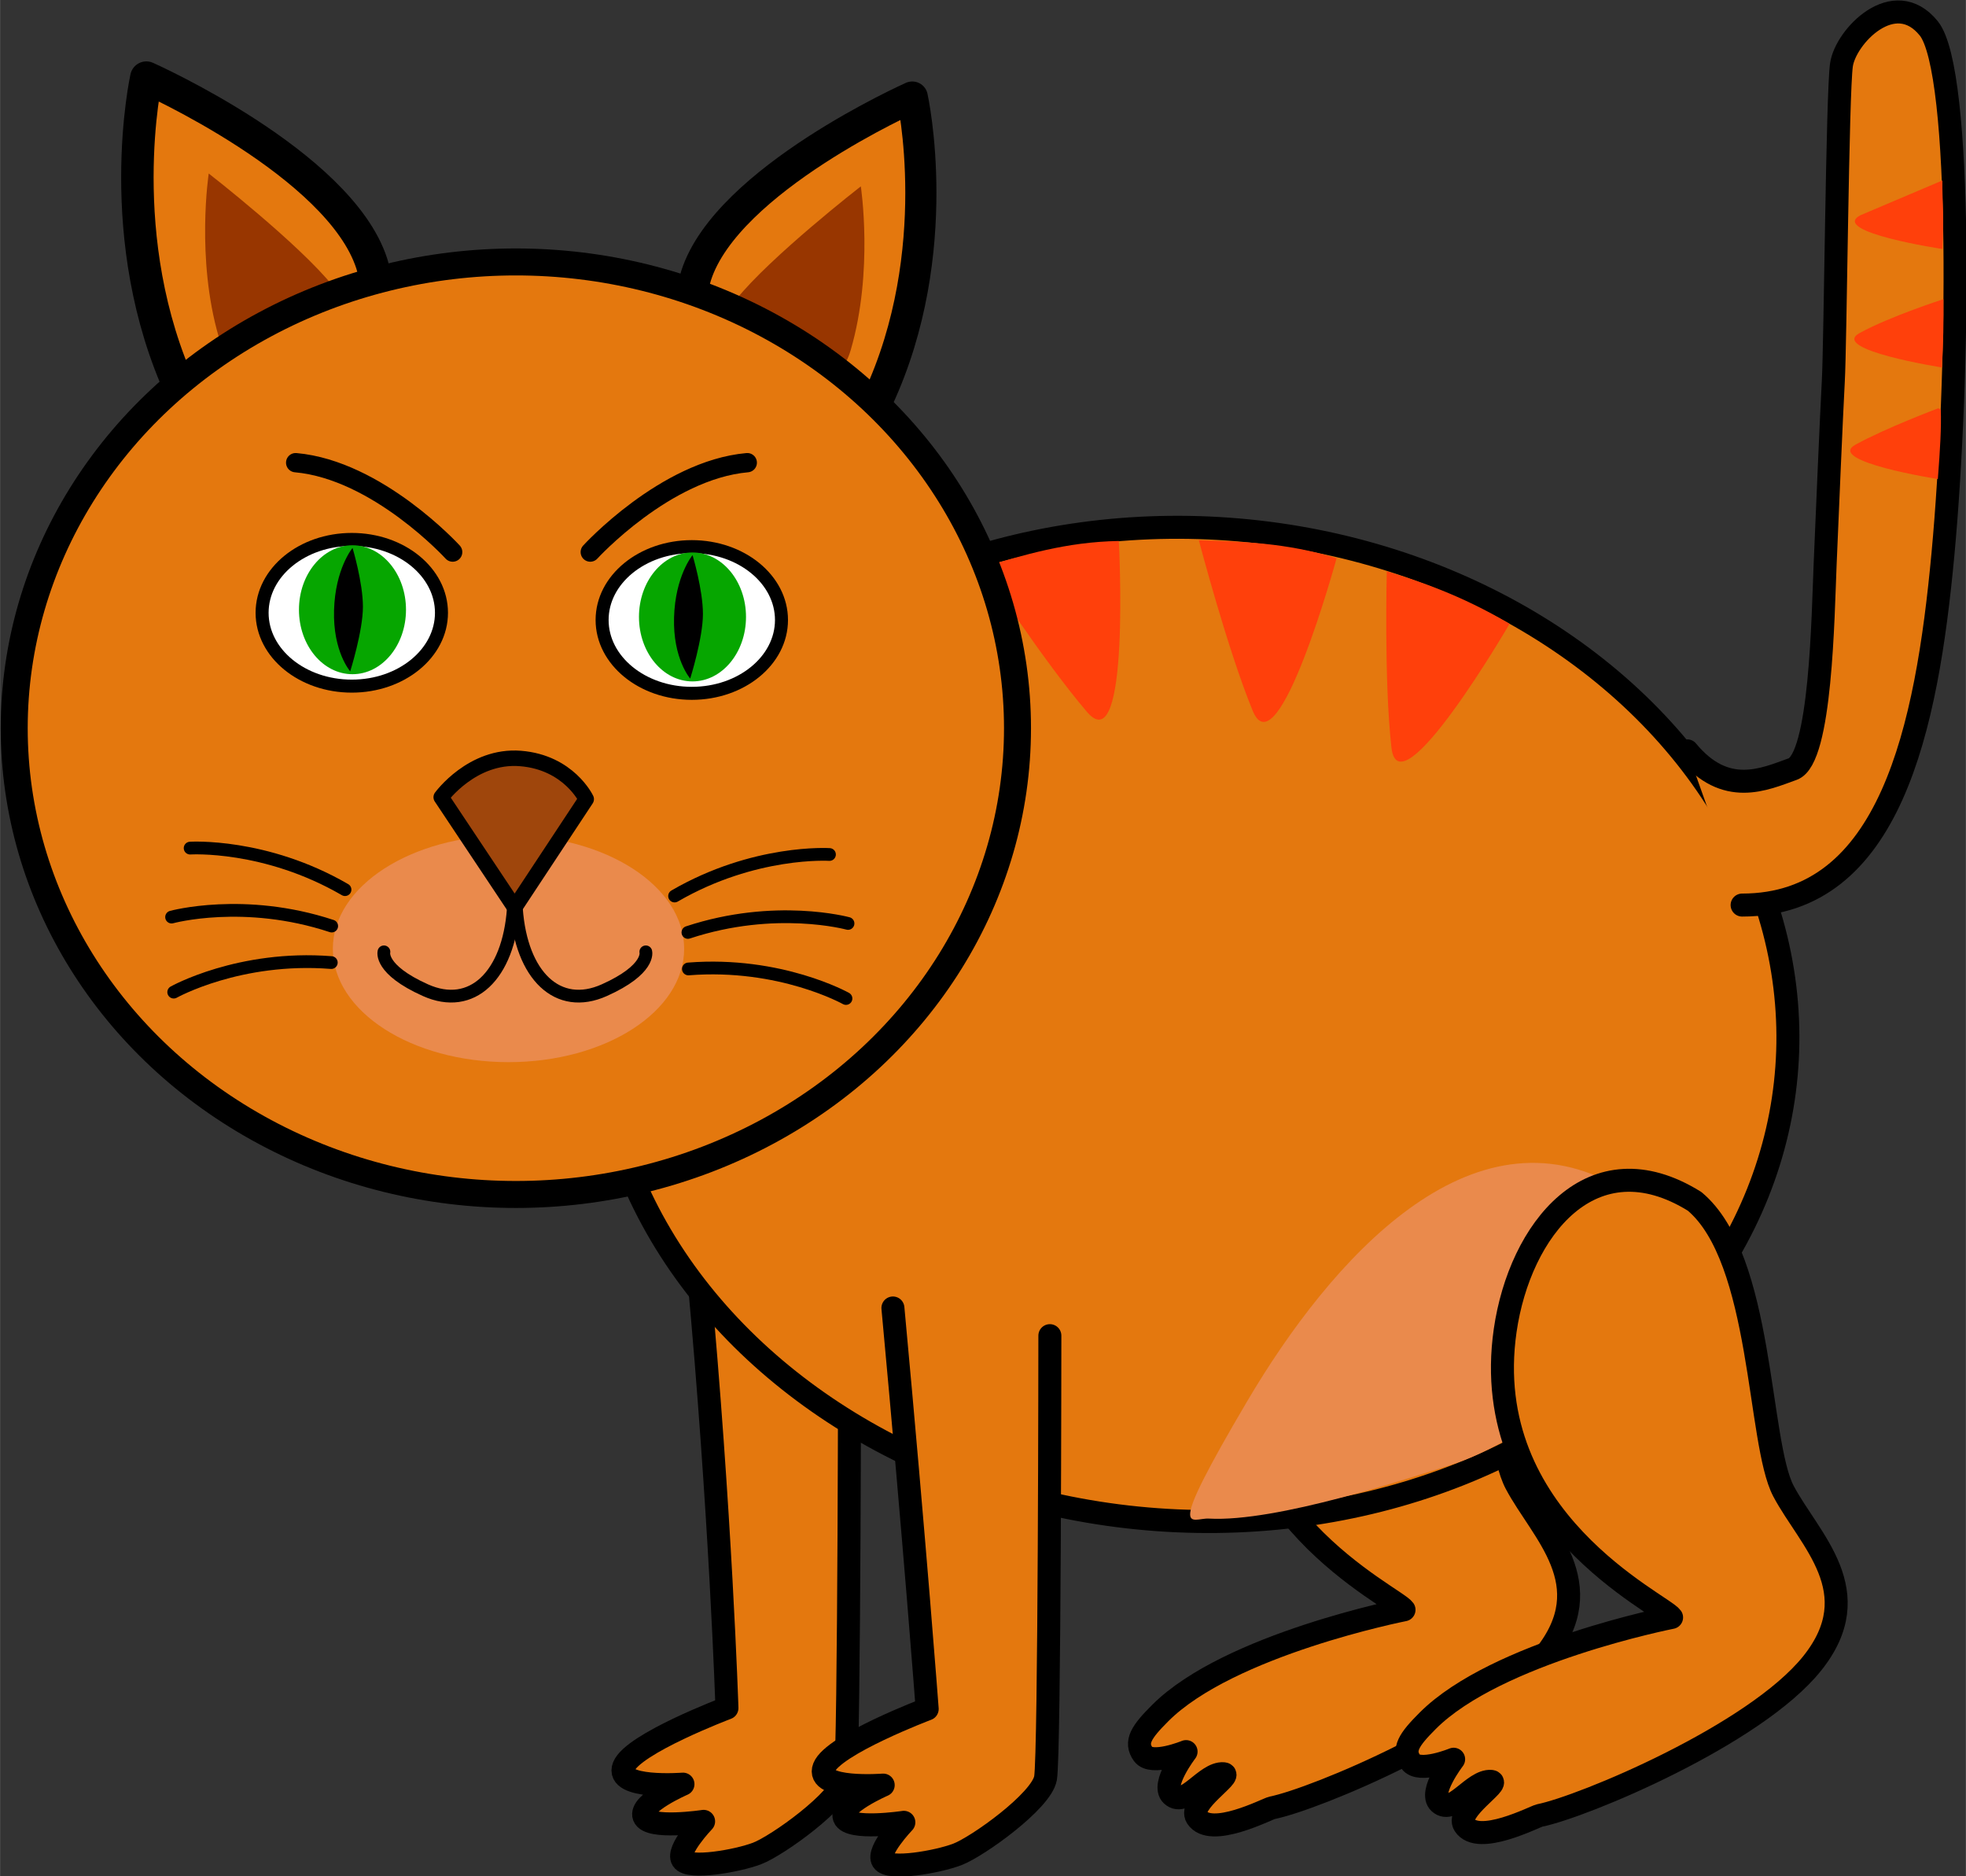 <?xml version="1.0" encoding="UTF-8" standalone="no"?>
<svg
   width="85.16"
   height="81.254"
   inkscape:version="1.3.2 (091e20e, 2023-11-25, custom)"
   sodipodi:docname="dif3.svg"
   version="1.1"
   viewBox="0 0 22.531 21.499"
   id="svg75"
   xmlns:inkscape="http://www.inkscape.org/namespaces/inkscape"
   xmlns:sodipodi="http://sodipodi.sourceforge.net/DTD/sodipodi-0.dtd"
   xmlns="http://www.w3.org/2000/svg"
   xmlns:svg="http://www.w3.org/2000/svg">
  <rect x="0" y="0" width="22.531" height="21.499" fill="#333333" stroke="none"/>
  <defs
     id="defs1" />
  <sodipodi:namedview
     bordercolor="#000000"
     borderopacity="0.25"
     inkscape:current-layer="g68"
     inkscape:cx="149.75"
     inkscape:cy="122.625"
     inkscape:deskcolor="#d1d1d1"
     inkscape:pagecheckerboard="0"
     inkscape:pageopacity="0.0"
     inkscape:showpageshadow="2"
     inkscape:window-height="991"
     inkscape:window-maximized="1"
     inkscape:window-width="1920"
     inkscape:window-x="-9"
     inkscape:window-y="-9"
     inkscape:zoom="4"
     pagecolor="#ffffff"
     id="namedview1" />
  <script
     id="mesh_polyfill"
     type="text/javascript">!function(){const t=&quot;http://www.w3.org/2000/svg&quot;,e=&quot;http://www.w3.org/1999/xlink&quot;,s=&quot;http://www.w3.org/1999/xhtml&quot;,r=2;if(document.createElementNS(t,&quot;meshgradient&quot;).x)return;const n=(t,e,s,r)=&gt;{let n=new x(.5*(e.x+s.x),.5*(e.y+s.y)),o=new x(.5*(t.x+e.x),.5*(t.y+e.y)),i=new x(.5*(s.x+r.x),.5*(s.y+r.y)),a=new x(.5*(n.x+o.x),.5*(n.y+o.y)),h=new x(.5*(n.x+i.x),.5*(n.y+i.y)),l=new x(.5*(a.x+h.x),.5*(a.y+h.y));return[[t,o,a,l],[l,h,i,r]]},o=t=&gt;{let e=t[0].distSquared(t[1]),s=t[2].distSquared(t[3]),r=.25*t[0].distSquared(t[2]),n=.25*t[1].distSquared(t[3]),o=e&gt;s?e:s,i=r&gt;n?r:n;return 18*(o&gt;i?o:i)},i=(t,e)=&gt;Math.sqrt(t.distSquared(e)),a=(t,e)=&gt;t.scale(2/3).add(e.scale(1/3)),h=t=&gt;{let e,s,r,n,o,i,a,h=new g;return t.match(/(\w+\(\s*[^)]+\))+/g).forEach(t=&gt;{let l=t.match(/[\w.-]+/g),d=l.shift();switch(d){case&quot;translate&quot;:2===l.length?e=new g(1,0,0,1,l[0],l[1]):(console.error(&quot;mesh.js: translate does not have 2 arguments!&quot;),e=new g(1,0,0,1,0,0)),h=h.append(e);break;case&quot;scale&quot;:1===l.length?s=new g(l[0],0,0,l[0],0,0):2===l.length?s=new g(l[0],0,0,l[1],0,0):(console.error(&quot;mesh.js: scale does not have 1 or 2 arguments!&quot;),s=new g(1,0,0,1,0,0)),h=h.append(s);break;case&quot;rotate&quot;:if(3===l.length&amp;&amp;(e=new g(1,0,0,1,l[1],l[2]),h=h.append(e)),l[0]){r=l[0]*Math.PI/180;let t=Math.cos(r),e=Math.sin(r);Math.abs(t)&lt;1e-16&amp;&amp;(t=0),Math.abs(e)&lt;1e-16&amp;&amp;(e=0),a=new g(t,e,-e,t,0,0),h=h.append(a)}else console.error(&quot;math.js: No argument to rotate transform!&quot;);3===l.length&amp;&amp;(e=new g(1,0,0,1,-l[1],-l[2]),h=h.append(e));break;case&quot;skewX&quot;:l[0]?(r=l[0]*Math.PI/180,n=Math.tan(r),o=new g(1,0,n,1,0,0),h=h.append(o)):console.error(&quot;math.js: No argument to skewX transform!&quot;);break;case&quot;skewY&quot;:l[0]?(r=l[0]*Math.PI/180,n=Math.tan(r),i=new g(1,n,0,1,0,0),h=h.append(i)):console.error(&quot;math.js: No argument to skewY transform!&quot;);break;case&quot;matrix&quot;:6===l.length?h=h.append(new g(...l)):console.error(&quot;math.js: Incorrect number of arguments for matrix!&quot;);break;default:console.error(&quot;mesh.js: Unhandled transform type: &quot;+d)}}),h},l=t=&gt;{let e=[],s=t.split(/[ ,]+/);for(let t=0,r=s.length-1;t&lt;r;t+=2)e.push(new x(parseFloat(s[t]),parseFloat(s[t+1])));return e},d=(t,e)=&gt;{for(let s in e)t.setAttribute(s,e[s])},c=(t,e,s,r,n)=&gt;{let o,i,a=[0,0,0,0];for(let h=0;h&lt;3;++h)e[h]&lt;t[h]&amp;&amp;e[h]&lt;s[h]||t[h]&lt;e[h]&amp;&amp;s[h]&lt;e[h]?a[h]=0:(a[h]=.5*((e[h]-t[h])/r+(s[h]-e[h])/n),o=Math.abs(3*(e[h]-t[h])/r),i=Math.abs(3*(s[h]-e[h])/n),a[h]&gt;o?a[h]=o:a[h]&gt;i&amp;&amp;(a[h]=i));return a},u=[[1,0,0,0,0,0,0,0,0,0,0,0,0,0,0,0],[0,0,0,0,1,0,0,0,0,0,0,0,0,0,0,0],[-3,3,0,0,-2,-1,0,0,0,0,0,0,0,0,0,0],[2,-2,0,0,1,1,0,0,0,0,0,0,0,0,0,0],[0,0,0,0,0,0,0,0,1,0,0,0,0,0,0,0],[0,0,0,0,0,0,0,0,0,0,0,0,1,0,0,0],[0,0,0,0,0,0,0,0,-3,3,0,0,-2,-1,0,0],[0,0,0,0,0,0,0,0,2,-2,0,0,1,1,0,0],[-3,0,3,0,0,0,0,0,-2,0,-1,0,0,0,0,0],[0,0,0,0,-3,0,3,0,0,0,0,0,-2,0,-1,0],[9,-9,-9,9,6,3,-6,-3,6,-6,3,-3,4,2,2,1],[-6,6,6,-6,-3,-3,3,3,-4,4,-2,2,-2,-2,-1,-1],[2,0,-2,0,0,0,0,0,1,0,1,0,0,0,0,0],[0,0,0,0,2,0,-2,0,0,0,0,0,1,0,1,0],[-6,6,6,-6,-4,-2,4,2,-3,3,-3,3,-2,-1,-2,-1],[4,-4,-4,4,2,2,-2,-2,2,-2,2,-2,1,1,1,1]],f=t=&gt;{let e=[];for(let s=0;s&lt;16;++s){e[s]=0;for(let r=0;r&lt;16;++r)e[s]+=u[s][r]*t[r]}return e},p=(t,e,s)=&gt;{const r=e*e,n=s*s,o=e*e*e,i=s*s*s;return t[0]+t[1]*e+t[2]*r+t[3]*o+t[4]*s+t[5]*s*e+t[6]*s*r+t[7]*s*o+t[8]*n+t[9]*n*e+t[10]*n*r+t[11]*n*o+t[12]*i+t[13]*i*e+t[14]*i*r+t[15]*i*o},y=t=&gt;{let e=[],s=[],r=[];for(let s=0;s&lt;4;++s)e[s]=[],e[s][0]=n(t[0][s],t[1][s],t[2][s],t[3][s]),e[s][1]=[],e[s][1].push(...n(...e[s][0][0])),e[s][1].push(...n(...e[s][0][1])),e[s][2]=[],e[s][2].push(...n(...e[s][1][0])),e[s][2].push(...n(...e[s][1][1])),e[s][2].push(...n(...e[s][1][2])),e[s][2].push(...n(...e[s][1][3]));for(let t=0;t&lt;8;++t){s[t]=[];for(let r=0;r&lt;4;++r)s[t][r]=[],s[t][r][0]=n(e[0][2][t][r],e[1][2][t][r],e[2][2][t][r],e[3][2][t][r]),s[t][r][1]=[],s[t][r][1].push(...n(...s[t][r][0][0])),s[t][r][1].push(...n(...s[t][r][0][1])),s[t][r][2]=[],s[t][r][2].push(...n(...s[t][r][1][0])),s[t][r][2].push(...n(...s[t][r][1][1])),s[t][r][2].push(...n(...s[t][r][1][2])),s[t][r][2].push(...n(...s[t][r][1][3]))}for(let t=0;t&lt;8;++t){r[t]=[];for(let e=0;e&lt;8;++e)r[t][e]=[],r[t][e][0]=s[t][0][2][e],r[t][e][1]=s[t][1][2][e],r[t][e][2]=s[t][2][2][e],r[t][e][3]=s[t][3][2][e]}return r};class x{constructor(t,e){this.x=t||0,this.y=e||0}toString(){return`(x=${this.x}, y=${this.y})`}clone(){return new x(this.x,this.y)}add(t){return new x(this.x+t.x,this.y+t.y)}scale(t){return void 0===t.x?new x(this.x*t,this.y*t):new x(this.x*t.x,this.y*t.y)}distSquared(t){let e=this.x-t.x,s=this.y-t.y;return e*e+s*s}transform(t){let e=this.x*t.a+this.y*t.c+t.e,s=this.x*t.b+this.y*t.d+t.f;return new x(e,s)}}class g{constructor(t,e,s,r,n,o){void 0===t?(this.a=1,this.b=0,this.c=0,this.d=1,this.e=0,this.f=0):(this.a=t,this.b=e,this.c=s,this.d=r,this.e=n,this.f=o)}toString(){return`affine: ${this.a} ${this.c} ${this.e} \n       ${this.b} ${this.d} ${this.f}`}append(t){t instanceof g||console.error(&quot;mesh.js: argument to Affine.append is not affine!&quot;);let e=this.a*t.a+this.c*t.b,s=this.b*t.a+this.d*t.b,r=this.a*t.c+this.c*t.d,n=this.b*t.c+this.d*t.d,o=this.a*t.e+this.c*t.f+this.e,i=this.b*t.e+this.d*t.f+this.f;return new g(e,s,r,n,o,i)}}class w{constructor(t,e){this.nodes=t,this.colors=e}paintCurve(t,e){if(o(this.nodes)&gt;r){const s=n(...this.nodes);let r=[[],[]],o=[[],[]];for(let t=0;t&lt;4;++t)r[0][t]=this.colors[0][t],r[1][t]=(this.colors[0][t]+this.colors[1][t])/2,o[0][t]=r[1][t],o[1][t]=this.colors[1][t];let i=new w(s[0],r),a=new w(s[1],o);i.paintCurve(t,e),a.paintCurve(t,e)}else{let s=Math.round(this.nodes[0].x);if(s&gt;=0&amp;&amp;s&lt;e){let r=4*(~~this.nodes[0].y*e+s);t[r]=Math.round(this.colors[0][0]),t[r+1]=Math.round(this.colors[0][1]),t[r+2]=Math.round(this.colors[0][2]),t[r+3]=Math.round(this.colors[0][3])}}}}class m{constructor(t,e){this.nodes=t,this.colors=e}split(){let t=[[],[],[],[]],e=[[],[],[],[]],s=[[[],[]],[[],[]]],r=[[[],[]],[[],[]]];for(let s=0;s&lt;4;++s){const r=n(this.nodes[0][s],this.nodes[1][s],this.nodes[2][s],this.nodes[3][s]);t[0][s]=r[0][0],t[1][s]=r[0][1],t[2][s]=r[0][2],t[3][s]=r[0][3],e[0][s]=r[1][0],e[1][s]=r[1][1],e[2][s]=r[1][2],e[3][s]=r[1][3]}for(let t=0;t&lt;4;++t)s[0][0][t]=this.colors[0][0][t],s[0][1][t]=this.colors[0][1][t],s[1][0][t]=(this.colors[0][0][t]+this.colors[1][0][t])/2,s[1][1][t]=(this.colors[0][1][t]+this.colors[1][1][t])/2,r[0][0][t]=s[1][0][t],r[0][1][t]=s[1][1][t],r[1][0][t]=this.colors[1][0][t],r[1][1][t]=this.colors[1][1][t];return[new m(t,s),new m(e,r)]}paint(t,e){let s,n=!1;for(let t=0;t&lt;4;++t)if((s=o([this.nodes[0][t],this.nodes[1][t],this.nodes[2][t],this.nodes[3][t]]))&gt;r){n=!0;break}if(n){let s=this.split();s[0].paint(t,e),s[1].paint(t,e)}else{new w([...this.nodes[0]],[...this.colors[0]]).paintCurve(t,e)}}}class b{constructor(t){this.readMesh(t),this.type=t.getAttribute(&quot;type&quot;)||&quot;bilinear&quot;}readMesh(t){let e=[[]],s=[[]],r=Number(t.getAttribute(&quot;x&quot;)),n=Number(t.getAttribute(&quot;y&quot;));e[0][0]=new x(r,n);let o=t.children;for(let t=0,r=o.length;t&lt;r;++t){e[3*t+1]=[],e[3*t+2]=[],e[3*t+3]=[],s[t+1]=[];let r=o[t].children;for(let n=0,o=r.length;n&lt;o;++n){let o=r[n].children;for(let r=0,i=o.length;r&lt;i;++r){let i=r;0!==t&amp;&amp;++i;let h,d=o[r].getAttribute(&quot;path&quot;),c=&quot;l&quot;;null!=d&amp;&amp;(c=(h=d.match(/\s*([lLcC])\s*(.*)/))[1]);let u=l(h[2]);switch(c){case&quot;l&quot;:0===i?(e[3*t][3*n+3]=u[0].add(e[3*t][3*n]),e[3*t][3*n+1]=a(e[3*t][3*n],e[3*t][3*n+3]),e[3*t][3*n+2]=a(e[3*t][3*n+3],e[3*t][3*n])):1===i?(e[3*t+3][3*n+3]=u[0].add(e[3*t][3*n+3]),e[3*t+1][3*n+3]=a(e[3*t][3*n+3],e[3*t+3][3*n+3]),e[3*t+2][3*n+3]=a(e[3*t+3][3*n+3],e[3*t][3*n+3])):2===i?(0===n&amp;&amp;(e[3*t+3][3*n+0]=u[0].add(e[3*t+3][3*n+3])),e[3*t+3][3*n+1]=a(e[3*t+3][3*n],e[3*t+3][3*n+3]),e[3*t+3][3*n+2]=a(e[3*t+3][3*n+3],e[3*t+3][3*n])):(e[3*t+1][3*n]=a(e[3*t][3*n],e[3*t+3][3*n]),e[3*t+2][3*n]=a(e[3*t+3][3*n],e[3*t][3*n]));break;case&quot;L&quot;:0===i?(e[3*t][3*n+3]=u[0],e[3*t][3*n+1]=a(e[3*t][3*n],e[3*t][3*n+3]),e[3*t][3*n+2]=a(e[3*t][3*n+3],e[3*t][3*n])):1===i?(e[3*t+3][3*n+3]=u[0],e[3*t+1][3*n+3]=a(e[3*t][3*n+3],e[3*t+3][3*n+3]),e[3*t+2][3*n+3]=a(e[3*t+3][3*n+3],e[3*t][3*n+3])):2===i?(0===n&amp;&amp;(e[3*t+3][3*n+0]=u[0]),e[3*t+3][3*n+1]=a(e[3*t+3][3*n],e[3*t+3][3*n+3]),e[3*t+3][3*n+2]=a(e[3*t+3][3*n+3],e[3*t+3][3*n])):(e[3*t+1][3*n]=a(e[3*t][3*n],e[3*t+3][3*n]),e[3*t+2][3*n]=a(e[3*t+3][3*n],e[3*t][3*n]));break;case&quot;c&quot;:0===i?(e[3*t][3*n+1]=u[0].add(e[3*t][3*n]),e[3*t][3*n+2]=u[1].add(e[3*t][3*n]),e[3*t][3*n+3]=u[2].add(e[3*t][3*n])):1===i?(e[3*t+1][3*n+3]=u[0].add(e[3*t][3*n+3]),e[3*t+2][3*n+3]=u[1].add(e[3*t][3*n+3]),e[3*t+3][3*n+3]=u[2].add(e[3*t][3*n+3])):2===i?(e[3*t+3][3*n+2]=u[0].add(e[3*t+3][3*n+3]),e[3*t+3][3*n+1]=u[1].add(e[3*t+3][3*n+3]),0===n&amp;&amp;(e[3*t+3][3*n+0]=u[2].add(e[3*t+3][3*n+3]))):(e[3*t+2][3*n]=u[0].add(e[3*t+3][3*n]),e[3*t+1][3*n]=u[1].add(e[3*t+3][3*n]));break;case&quot;C&quot;:0===i?(e[3*t][3*n+1]=u[0],e[3*t][3*n+2]=u[1],e[3*t][3*n+3]=u[2]):1===i?(e[3*t+1][3*n+3]=u[0],e[3*t+2][3*n+3]=u[1],e[3*t+3][3*n+3]=u[2]):2===i?(e[3*t+3][3*n+2]=u[0],e[3*t+3][3*n+1]=u[1],0===n&amp;&amp;(e[3*t+3][3*n+0]=u[2])):(e[3*t+2][3*n]=u[0],e[3*t+1][3*n]=u[1]);break;default:console.error(&quot;mesh.js: &quot;+c+&quot; invalid path type.&quot;)}if(0===t&amp;&amp;0===n||r&gt;0){let e=window.getComputedStyle(o[r]).stopColor.match(/^rgb\s*\(\s*(\d+)\s*,\s*(\d+)\s*,\s*(\d+)\s*\)$/i),a=window.getComputedStyle(o[r]).stopOpacity,h=255;a&amp;&amp;(h=Math.floor(255*a)),e&amp;&amp;(0===i?(s[t][n]=[],s[t][n][0]=Math.floor(e[1]),s[t][n][1]=Math.floor(e[2]),s[t][n][2]=Math.floor(e[3]),s[t][n][3]=h):1===i?(s[t][n+1]=[],s[t][n+1][0]=Math.floor(e[1]),s[t][n+1][1]=Math.floor(e[2]),s[t][n+1][2]=Math.floor(e[3]),s[t][n+1][3]=h):2===i?(s[t+1][n+1]=[],s[t+1][n+1][0]=Math.floor(e[1]),s[t+1][n+1][1]=Math.floor(e[2]),s[t+1][n+1][2]=Math.floor(e[3]),s[t+1][n+1][3]=h):3===i&amp;&amp;(s[t+1][n]=[],s[t+1][n][0]=Math.floor(e[1]),s[t+1][n][1]=Math.floor(e[2]),s[t+1][n][2]=Math.floor(e[3]),s[t+1][n][3]=h))}}e[3*t+1][3*n+1]=new x,e[3*t+1][3*n+2]=new x,e[3*t+2][3*n+1]=new x,e[3*t+2][3*n+2]=new x,e[3*t+1][3*n+1].x=(-4*e[3*t][3*n].x+6*(e[3*t][3*n+1].x+e[3*t+1][3*n].x)+-2*(e[3*t][3*n+3].x+e[3*t+3][3*n].x)+3*(e[3*t+3][3*n+1].x+e[3*t+1][3*n+3].x)+-1*e[3*t+3][3*n+3].x)/9,e[3*t+1][3*n+2].x=(-4*e[3*t][3*n+3].x+6*(e[3*t][3*n+2].x+e[3*t+1][3*n+3].x)+-2*(e[3*t][3*n].x+e[3*t+3][3*n+3].x)+3*(e[3*t+3][3*n+2].x+e[3*t+1][3*n].x)+-1*e[3*t+3][3*n].x)/9,e[3*t+2][3*n+1].x=(-4*e[3*t+3][3*n].x+6*(e[3*t+3][3*n+1].x+e[3*t+2][3*n].x)+-2*(e[3*t+3][3*n+3].x+e[3*t][3*n].x)+3*(e[3*t][3*n+1].x+e[3*t+2][3*n+3].x)+-1*e[3*t][3*n+3].x)/9,e[3*t+2][3*n+2].x=(-4*e[3*t+3][3*n+3].x+6*(e[3*t+3][3*n+2].x+e[3*t+2][3*n+3].x)+-2*(e[3*t+3][3*n].x+e[3*t][3*n+3].x)+3*(e[3*t][3*n+2].x+e[3*t+2][3*n].x)+-1*e[3*t][3*n].x)/9,e[3*t+1][3*n+1].y=(-4*e[3*t][3*n].y+6*(e[3*t][3*n+1].y+e[3*t+1][3*n].y)+-2*(e[3*t][3*n+3].y+e[3*t+3][3*n].y)+3*(e[3*t+3][3*n+1].y+e[3*t+1][3*n+3].y)+-1*e[3*t+3][3*n+3].y)/9,e[3*t+1][3*n+2].y=(-4*e[3*t][3*n+3].y+6*(e[3*t][3*n+2].y+e[3*t+1][3*n+3].y)+-2*(e[3*t][3*n].y+e[3*t+3][3*n+3].y)+3*(e[3*t+3][3*n+2].y+e[3*t+1][3*n].y)+-1*e[3*t+3][3*n].y)/9,e[3*t+2][3*n+1].y=(-4*e[3*t+3][3*n].y+6*(e[3*t+3][3*n+1].y+e[3*t+2][3*n].y)+-2*(e[3*t+3][3*n+3].y+e[3*t][3*n].y)+3*(e[3*t][3*n+1].y+e[3*t+2][3*n+3].y)+-1*e[3*t][3*n+3].y)/9,e[3*t+2][3*n+2].y=(-4*e[3*t+3][3*n+3].y+6*(e[3*t+3][3*n+2].y+e[3*t+2][3*n+3].y)+-2*(e[3*t+3][3*n].y+e[3*t][3*n+3].y)+3*(e[3*t][3*n+2].y+e[3*t+2][3*n].y)+-1*e[3*t][3*n].y)/9}}this.nodes=e,this.colors=s}paintMesh(t,e){let s=(this.nodes.length-1)/3,r=(this.nodes[0].length-1)/3;if(&quot;bilinear&quot;===this.type||s&lt;2||r&lt;2){let n;for(let o=0;o&lt;s;++o)for(let s=0;s&lt;r;++s){let r=[];for(let t=3*o,e=3*o+4;t&lt;e;++t)r.push(this.nodes[t].slice(3*s,3*s+4));let i=[];i.push(this.colors[o].slice(s,s+2)),i.push(this.colors[o+1].slice(s,s+2)),(n=new m(r,i)).paint(t,e)}}else{let n,o,a,h,l,d,u;const x=s,g=r;s++,r++;let w=new Array(s);for(let t=0;t&lt;s;++t){w[t]=new Array(r);for(let e=0;e&lt;r;++e)w[t][e]=[],w[t][e][0]=this.nodes[3*t][3*e],w[t][e][1]=this.colors[t][e]}for(let t=0;t&lt;s;++t)for(let e=0;e&lt;r;++e)0!==t&amp;&amp;t!==x&amp;&amp;(n=i(w[t-1][e][0],w[t][e][0]),o=i(w[t+1][e][0],w[t][e][0]),w[t][e][2]=c(w[t-1][e][1],w[t][e][1],w[t+1][e][1],n,o)),0!==e&amp;&amp;e!==g&amp;&amp;(n=i(w[t][e-1][0],w[t][e][0]),o=i(w[t][e+1][0],w[t][e][0]),w[t][e][3]=c(w[t][e-1][1],w[t][e][1],w[t][e+1][1],n,o));for(let t=0;t&lt;r;++t){w[0][t][2]=[],w[x][t][2]=[];for(let e=0;e&lt;4;++e)n=i(w[1][t][0],w[0][t][0]),o=i(w[x][t][0],w[x-1][t][0]),w[0][t][2][e]=n&gt;0?2*(w[1][t][1][e]-w[0][t][1][e])/n-w[1][t][2][e]:0,w[x][t][2][e]=o&gt;0?2*(w[x][t][1][e]-w[x-1][t][1][e])/o-w[x-1][t][2][e]:0}for(let t=0;t&lt;s;++t){w[t][0][3]=[],w[t][g][3]=[];for(let e=0;e&lt;4;++e)n=i(w[t][1][0],w[t][0][0]),o=i(w[t][g][0],w[t][g-1][0]),w[t][0][3][e]=n&gt;0?2*(w[t][1][1][e]-w[t][0][1][e])/n-w[t][1][3][e]:0,w[t][g][3][e]=o&gt;0?2*(w[t][g][1][e]-w[t][g-1][1][e])/o-w[t][g-1][3][e]:0}for(let s=0;s&lt;x;++s)for(let r=0;r&lt;g;++r){let n=i(w[s][r][0],w[s+1][r][0]),o=i(w[s][r+1][0],w[s+1][r+1][0]),c=i(w[s][r][0],w[s][r+1][0]),x=i(w[s+1][r][0],w[s+1][r+1][0]),g=[[],[],[],[]];for(let t=0;t&lt;4;++t){(d=[])[0]=w[s][r][1][t],d[1]=w[s+1][r][1][t],d[2]=w[s][r+1][1][t],d[3]=w[s+1][r+1][1][t],d[4]=w[s][r][2][t]*n,d[5]=w[s+1][r][2][t]*n,d[6]=w[s][r+1][2][t]*o,d[7]=w[s+1][r+1][2][t]*o,d[8]=w[s][r][3][t]*c,d[9]=w[s+1][r][3][t]*x,d[10]=w[s][r+1][3][t]*c,d[11]=w[s+1][r+1][3][t]*x,d[12]=0,d[13]=0,d[14]=0,d[15]=0,u=f(d);for(let e=0;e&lt;9;++e){g[t][e]=[];for(let s=0;s&lt;9;++s)g[t][e][s]=p(u,e/8,s/8),g[t][e][s]&gt;255?g[t][e][s]=255:g[t][e][s]&lt;0&amp;&amp;(g[t][e][s]=0)}}h=[];for(let t=3*s,e=3*s+4;t&lt;e;++t)h.push(this.nodes[t].slice(3*r,3*r+4));l=y(h);for(let s=0;s&lt;8;++s)for(let r=0;r&lt;8;++r)(a=new m(l[s][r],[[[g[0][s][r],g[1][s][r],g[2][s][r],g[3][s][r]],[g[0][s][r+1],g[1][s][r+1],g[2][s][r+1],g[3][s][r+1]]],[[g[0][s+1][r],g[1][s+1][r],g[2][s+1][r],g[3][s+1][r]],[g[0][s+1][r+1],g[1][s+1][r+1],g[2][s+1][r+1],g[3][s+1][r+1]]]])).paint(t,e)}}}transform(t){if(t instanceof x)for(let e=0,s=this.nodes.length;e&lt;s;++e)for(let s=0,r=this.nodes[0].length;s&lt;r;++s)this.nodes[e][s]=this.nodes[e][s].add(t);else if(t instanceof g)for(let e=0,s=this.nodes.length;e&lt;s;++e)for(let s=0,r=this.nodes[0].length;s&lt;r;++s)this.nodes[e][s]=this.nodes[e][s].transform(t)}scale(t){for(let e=0,s=this.nodes.length;e&lt;s;++e)for(let s=0,r=this.nodes[0].length;s&lt;r;++s)this.nodes[e][s]=this.nodes[e][s].scale(t)}}document.querySelectorAll(&quot;rect,circle,ellipse,path,text&quot;).forEach((r,n)=&gt;{let o=r.getAttribute(&quot;id&quot;);o||(o=&quot;patchjs_shape&quot;+n,r.setAttribute(&quot;id&quot;,o));const i=r.style.fill.match(/^url\(\s*&quot;?\s*#([^\s&quot;]+)&quot;?\s*\)/),a=r.style.stroke.match(/^url\(\s*&quot;?\s*#([^\s&quot;]+)&quot;?\s*\)/);if(i&amp;&amp;i[1]){const a=document.getElementById(i[1]);if(a&amp;&amp;&quot;meshgradient&quot;===a.nodeName){const i=r.getBBox();let l=document.createElementNS(s,&quot;canvas&quot;);d(l,{width:i.width,height:i.height});const c=l.getContext(&quot;2d&quot;);let u=c.createImageData(i.width,i.height);const f=new b(a);&quot;objectBoundingBox&quot;===a.getAttribute(&quot;gradientUnits&quot;)&amp;&amp;f.scale(new x(i.width,i.height));const p=a.getAttribute(&quot;gradientTransform&quot;);null!=p&amp;&amp;f.transform(h(p)),&quot;userSpaceOnUse&quot;===a.getAttribute(&quot;gradientUnits&quot;)&amp;&amp;f.transform(new x(-i.x,-i.y)),f.paintMesh(u.data,l.width),c.putImageData(u,0,0);const y=document.createElementNS(t,&quot;image&quot;);d(y,{width:i.width,height:i.height,x:i.x,y:i.y});let g=l.toDataURL();y.setAttributeNS(e,&quot;xlink:href&quot;,g),r.parentNode.insertBefore(y,r),r.style.fill=&quot;none&quot;;const w=document.createElementNS(t,&quot;use&quot;);w.setAttributeNS(e,&quot;xlink:href&quot;,&quot;#&quot;+o);const m=&quot;patchjs_clip&quot;+n,M=document.createElementNS(t,&quot;clipPath&quot;);M.setAttribute(&quot;id&quot;,m),M.appendChild(w),r.parentElement.insertBefore(M,r),y.setAttribute(&quot;clip-path&quot;,&quot;url(#&quot;+m+&quot;)&quot;),u=null,l=null,g=null}}if(a&amp;&amp;a[1]){const o=document.getElementById(a[1]);if(o&amp;&amp;&quot;meshgradient&quot;===o.nodeName){const i=parseFloat(r.style.strokeWidth.slice(0,-2))*(parseFloat(r.style.strokeMiterlimit)||parseFloat(r.getAttribute(&quot;stroke-miterlimit&quot;))||1),a=r.getBBox(),l=Math.trunc(a.width+i),c=Math.trunc(a.height+i),u=Math.trunc(a.x-i/2),f=Math.trunc(a.y-i/2);let p=document.createElementNS(s,&quot;canvas&quot;);d(p,{width:l,height:c});const y=p.getContext(&quot;2d&quot;);let g=y.createImageData(l,c);const w=new b(o);&quot;objectBoundingBox&quot;===o.getAttribute(&quot;gradientUnits&quot;)&amp;&amp;w.scale(new x(l,c));const m=o.getAttribute(&quot;gradientTransform&quot;);null!=m&amp;&amp;w.transform(h(m)),&quot;userSpaceOnUse&quot;===o.getAttribute(&quot;gradientUnits&quot;)&amp;&amp;w.transform(new x(-u,-f)),w.paintMesh(g.data,p.width),y.putImageData(g,0,0);const M=document.createElementNS(t,&quot;image&quot;);d(M,{width:l,height:c,x:0,y:0});let S=p.toDataURL();M.setAttributeNS(e,&quot;xlink:href&quot;,S);const k=&quot;pattern_clip&quot;+n,A=document.createElementNS(t,&quot;pattern&quot;);d(A,{id:k,patternUnits:&quot;userSpaceOnUse&quot;,width:l,height:c,x:u,y:f}),A.appendChild(M),o.parentNode.appendChild(A),r.style.stroke=&quot;url(#&quot;+k+&quot;)&quot;,g=null,p=null,S=null}}})}();</script>
  <g
     inkscape:groupmode="layer"
     inkscape:label="gato"
     id="g75"
     transform="matrix(1.674,0,0,1.674,-57.678,-48.983)">
    <g
       transform="matrix(0.594,0,0,0.594,29.215,19.771)"
       id="g73">
      <path
         d="m 16.871,30.641 c 0.256,2.755 0.329,5.018 0.329,5.018 0,0 -1.085,0.41 -1.189,0.674 -0.104,0.264 0.682,0.203 0.682,0.203 0,0 -0.506,0.22 -0.449,0.372 0.056,0.152 0.687,0.057 0.687,0.057 0,0 -0.315,0.33 -0.243,0.442 0.072,0.112 0.627,0.016 0.859,-0.072 0.232,-0.088 0.969,-0.614 1.017,-0.879 0.048,-0.264 0.05,-5.396 0.05,-5.396"
         style="fill:#e4780e;stroke:#000000;stroke-width:0.265;stroke-linecap:round;stroke-linejoin:round"
         sodipodi:nodetypes="ccccscscsc"
         id="path66" />
      <path
         d="m 23.086,31.22 c -0.314,2.181 1.815,3.155 1.918,3.307 0,0 -2.018,0.397 -2.811,1.191 -0.215,0.215 -0.295,0.333 -0.196,0.472 0.096,0.135 0.495,-0.029 0.495,-0.029 0,0 -0.293,0.382 -0.164,0.501 0.157,0.146 0.391,-0.262 0.595,-0.246 0.121,0.009 -0.413,0.337 -0.307,0.502 0.158,0.245 0.813,-0.098 0.867,-0.109 0.496,-0.099 2.481,-0.926 3.142,-1.753 0.661,-0.827 -0.033,-1.422 -0.331,-1.984 -0.298,-0.562 -0.232,-2.679 -1.025,-3.34 -1.182,-0.735 -2.015,0.327 -2.183,1.488 z"
         style="fill:#e4780e;stroke:#000000;stroke-width:0.265;stroke-linecap:round;stroke-linejoin:round"
         sodipodi:nodetypes="scsacacasssss"
         id="path47" />
      <g
         id="g76"
         transform="rotate(-59.464,16.196,25.797)">
        <ellipse
           transform="rotate(-26.41)"
           cx="1.511"
           cy="36.81"
           rx="5.722"
           ry="6.863"
           style="fill:#e4780e;stroke:#000000;stroke-width:0.265;stroke-linecap:round;stroke-linejoin:round"
           id="ellipse47" />
        <path
           d="m 18.603,37.488 c 0,0.915 -0.117,1.318 -0.117,1.318 -0.07,0.013 -0.706,0.007 -1.272,-0.193 -0.63,-0.223 -1.758,-0.647 -2.34,-1.169 -0.389,-0.35 -1.6,-1.401 -1.96,-2.097 -0.092,-0.178 -0.501,-0.306 1.389,-0.306 1.891,0 4.3,0.466 4.3,2.447 z"
           style="fill:#ea8a4c;stroke-width:0.265;stroke-linecap:round;stroke-linejoin:round"
           sodipodi:nodetypes="scssssss"
           id="path65" />
        <path
           d="m 21.031,27.531 c 0,0 -0.577,1.16 -0.825,1.887 -0.248,0.728 1.884,-0.688 1.884,-0.688 -0.316,-0.517 -0.704,-0.869 -1.059,-1.2 z"
           style="fill:#ff400b"
           sodipodi:nodetypes="cscc"
           id="path68" />
        <path
           d="m 22.565,29.521 c 0,0 -0.912,0.919 -1.376,1.532 -0.464,0.613 2.005,-0.06 2.005,-0.06 -0.138,-0.591 -0.395,-1.047 -0.628,-1.472 z"
           style="fill:#ff400b"
           sodipodi:nodetypes="cscc"
           id="path69" />
        <path
           d="m 23.358,31.568 c 0,0 -1.108,0.615 -1.722,1.078 -0.614,0.463 1.92,0.448 1.92,0.448 0.002,-0.655 -0.109,-1.159 -0.198,-1.526 z"
           style="fill:#ff400b"
           sodipodi:nodetypes="cscc"
           id="path70" />
      </g>
      <g
         id="g49">
        <path
           d="m 10.92,20.501 c -0.825,-1.774 -0.412,-3.63 -0.412,-3.63 0,0 2.228,0.99 2.599,2.145 0.371,1.155 -2.186,1.485 -2.186,1.485 z"
           style="fill:#e4780e;stroke:#000000;stroke-width:0.374;stroke-linecap:round;stroke-linejoin:round"
           id="path48" />
        <path
           d="m 12.666,19.282 c -0.397,-0.496 -1.439,-1.306 -1.439,-1.306 0,0 -0.149,0.976 0.116,1.885 0.265,0.91 1.323,-0.579 1.323,-0.579 z"
           style="fill:#983600"
           id="path49" />
      </g>
      <g
         id="g51">
        <path
           d="m 18.941,20.575 c 0.791,-1.7 0.395,-3.48 0.395,-3.48 0,0 -2.135,0.949 -2.491,2.056 -0.356,1.107 2.096,1.424 2.096,1.424 z"
           style="fill:#e4780e;stroke:#000000;stroke-width:0.359;stroke-linecap:round;stroke-linejoin:round"
           id="path50" />
        <path
           d="m 17.304,19.43 c 0.397,-0.496 1.439,-1.306 1.439,-1.306 0,0 0.149,0.976 -0.116,1.885 -0.265,0.91 -1.323,-0.579 -1.323,-0.579 z"
           style="fill:#983600"
           id="path51" />
      </g>
      <ellipse
         cx="14.767"
         cy="24.368"
         rx="5.782"
         ry="5.373"
         style="fill:#e4780e;stroke:#000000;stroke-width:0.311;stroke-linecap:round;stroke-linejoin:round"
         id="ellipse51" />
      <g
         transform="matrix(1.136,0,0,1.136,2.763,-2.146)"
         id="g53">
        <ellipse
           cx="12.352"
           cy="22.242"
           rx="0.91"
           ry="0.744"
           style="fill:#ffffff;stroke:#000000;stroke-width:0.132;stroke-linecap:round;stroke-linejoin:round"
           id="ellipse52" />
        <ellipse
           cx="12.359"
           cy="22.211"
           rx="0.543"
           ry="0.654"
           style="fill:#06a600"
           id="ellipse53" />
        <path
           d="m 12.359,21.585 c 0,0 -0.175,0.21 -0.187,0.631 -0.012,0.421 0.164,0.62 0.164,0.62 0,0 0.129,-0.409 0.129,-0.655 0,-0.246 -0.105,-0.596 -0.105,-0.596 z"
           id="path53" />
      </g>
      <g
         transform="matrix(1.113,0,0,1.113,-1.384,-2.447)"
         id="g62">
        <ellipse
           cx="14.435"
           cy="26.376"
           rx="1.819"
           ry="1.174"
           style="fill:#ea8a4c"
           id="ellipse54" />
        <g
           id="g56">
          <path
             d="m 13.738,24.807 0.761,1.142 0.741,-1.122 c 0,0 -0.18,-0.381 -0.681,-0.421 -0.501,-0.04 -0.821,0.401 -0.821,0.401 z"
             style="fill:#9f460c;stroke:#000000;stroke-width:0.16;stroke-linecap:round;stroke-linejoin:round"
             id="path54" />
          <path
             d="m 14.485,25.962 c -0.05,0.695 -0.43,1.058 -0.91,0.843 -0.48,-0.215 -0.43,-0.397 -0.43,-0.397"
             style="fill:none;stroke:#000000;stroke-width:0.132;stroke-linecap:round;stroke-linejoin:round"
             id="path55" />
          <path
             d="m 14.517,25.962 c 0.05,0.695 0.43,1.058 0.91,0.843 0.48,-0.215 0.43,-0.397 0.43,-0.397"
             style="fill:none;stroke:#000000;stroke-width:0.132;stroke-linecap:round;stroke-linejoin:round"
             id="path56" />
        </g>
        <path
           d="m 16.155,25.83 c 0.827,-0.48 1.604,-0.43 1.604,-0.43"
           style="fill:none;stroke:#000000;stroke-width:0.132;stroke-linecap:round;stroke-linejoin:round"
           id="path57" />
        <path
           d="m 16.293,26.207 c 0.907,-0.3 1.658,-0.093 1.658,-0.093"
           style="fill:none;stroke:#000000;stroke-width:0.132;stroke-linecap:round;stroke-linejoin:round"
           id="path58" />
        <path
           d="m 16.298,26.585 c 0.953,-0.075 1.632,0.306 1.632,0.306"
           style="fill:none;stroke:#000000;stroke-width:0.132;stroke-linecap:round;stroke-linejoin:round"
           id="path59" />
        <path
           d="M 12.742,25.764 C 11.915,25.284 11.138,25.334 11.138,25.334"
           style="fill:none;stroke:#000000;stroke-width:0.132;stroke-linecap:round;stroke-linejoin:round"
           id="path60" />
        <path
           d="M 12.604,26.141 C 11.697,25.841 10.946,26.048 10.946,26.048"
           style="fill:none;stroke:#000000;stroke-width:0.132;stroke-linecap:round;stroke-linejoin:round"
           id="path61" />
        <path
           d="m 12.6,26.519 c -0.953,-0.075 -1.632,0.306 -1.632,0.306"
           style="fill:none;stroke:#000000;stroke-width:0.132;stroke-linecap:round;stroke-linejoin:round"
           id="path62" />
      </g>
      <g
         transform="matrix(1.136,0,0,1.136,-1.156,-2.229)"
         id="g63">
        <ellipse
           cx="12.352"
           cy="22.242"
           rx="0.91"
           ry="0.744"
           style="fill:#ffffff;stroke:#000000;stroke-width:0.132;stroke-linecap:round;stroke-linejoin:round"
           id="ellipse62" />
        <ellipse
           cx="12.359"
           cy="22.211"
           rx="0.543"
           ry="0.654"
           style="fill:#06a600"
           id="ellipse63" />
        <path
           d="m 12.359,21.585 c 0,0 -0.175,0.21 -0.187,0.631 -0.012,0.421 0.164,0.62 0.164,0.62 0,0 0.129,-0.409 0.129,-0.655 0,-0.246 -0.105,-0.596 -0.105,-0.596 z"
           id="path63" />
      </g>
      <path
         d="m 26.17,31.308 c -0.314,2.181 1.815,3.155 1.918,3.307 0,0 -2.018,0.397 -2.811,1.191 -0.215,0.215 -0.295,0.333 -0.196,0.472 0.096,0.135 0.495,-0.029 0.495,-0.029 0,0 -0.293,0.382 -0.164,0.501 0.157,0.146 0.391,-0.262 0.595,-0.246 0.121,0.009 -0.413,0.337 -0.307,0.502 0.158,0.245 0.813,-0.098 0.867,-0.109 0.496,-0.099 2.481,-0.926 3.142,-1.753 0.661,-0.827 -0.033,-1.422 -0.331,-1.984 -0.298,-0.562 -0.232,-2.679 -1.025,-3.34 -1.182,-0.735 -2.015,0.327 -2.183,1.488 z"
         style="fill:#e4780e;stroke:#000000;stroke-width:0.265;stroke-linecap:round;stroke-linejoin:round"
         sodipodi:nodetypes="scsacacasssss"
         id="path64" />
      <path
         d="m 19.113,31.049 c 0.256,2.755 0.395,4.621 0.395,4.621 0,0 -1.085,0.41 -1.189,0.674 -0.104,0.264 0.682,0.203 0.682,0.203 0,0 -0.506,0.22 -0.449,0.372 0.056,0.152 0.687,0.057 0.687,0.057 0,0 -0.315,0.33 -0.243,0.442 0.072,0.112 0.627,0.016 0.859,-0.072 0.232,-0.088 0.969,-0.614 1.017,-0.879 0.048,-0.264 0.05,-5.099 0.05,-5.099"
         style="fill:#e4780e;stroke:#000000;stroke-width:0.265;stroke-linecap:round;stroke-linejoin:round"
         sodipodi:nodetypes="ccccscscsc"
         id="path67" />
      <g
         id="g77"
         transform="translate(3.528,-12.135)">
        <path
           d="m 25.373,38.541 c 1.707,0 2.128,-2.035 2.315,-4.046 0.187,-2.011 0.234,-5.566 -0.164,-6.057 -0.398,-0.491 -0.959,0.094 -1.006,0.421 -0.047,0.327 -0.07,3.227 -0.094,3.648 -0.023,0.421 -0.07,1.544 -0.094,2.105 -0.025,0.591 -0.047,2.245 -0.374,2.362 -0.327,0.117 -0.772,0.327 -1.216,-0.21"
           style="fill:#e4780e;stroke:#000000;stroke-width:0.265;stroke-linecap:round;stroke-linejoin:round"
           sodipodi:nodetypes="cssssssc"
           id="path46" />
        <path
           d="m 27.634,32.816 c 0,0 -0.607,0.228 -0.955,0.42 -0.348,0.192 0.95,0.396 0.95,0.396 0.027,-0.353 0.041,-0.593 0.034,-0.799 z"
           style="fill:#ff400b"
           sodipodi:nodetypes="csccc"
           id="path71" />
        <path
           d="m 27.693,31.559 c 0,0 -0.618,0.199 -0.967,0.391 -0.348,0.192 0.95,0.396 0.95,0.396 0.015,-0.267 0.022,-0.554 0.017,-0.787 z"
           style="fill:#ff400b"
           sodipodi:nodetypes="cscc"
           id="path72" />
        <path
           d="m 26.732,30.594 c -0.348,0.192 0.95,0.387 0.95,0.387 0.021,-0.358 -0.004,-0.594 -7.29e-4,-0.79 z"
           style="fill:#ff400b"
           sodipodi:nodetypes="cccc"
           id="path73" />
      </g>
    </g>
    <path
       d="m 36.479,32.428 c 0.562,0.05 1.075,0.612 1.075,0.612"
       style="fill:none;stroke:#000000;stroke-width:0.132;stroke-linecap:round;stroke-linejoin:round"
       id="path74" />
    <path
       d="m 39.571,32.428 c -0.562,0.05 -1.075,0.612 -1.075,0.612"
       style="fill:none;stroke:#000000;stroke-width:0.132;stroke-linecap:round;stroke-linejoin:round"
       id="path75" />
  </g>
</svg>
